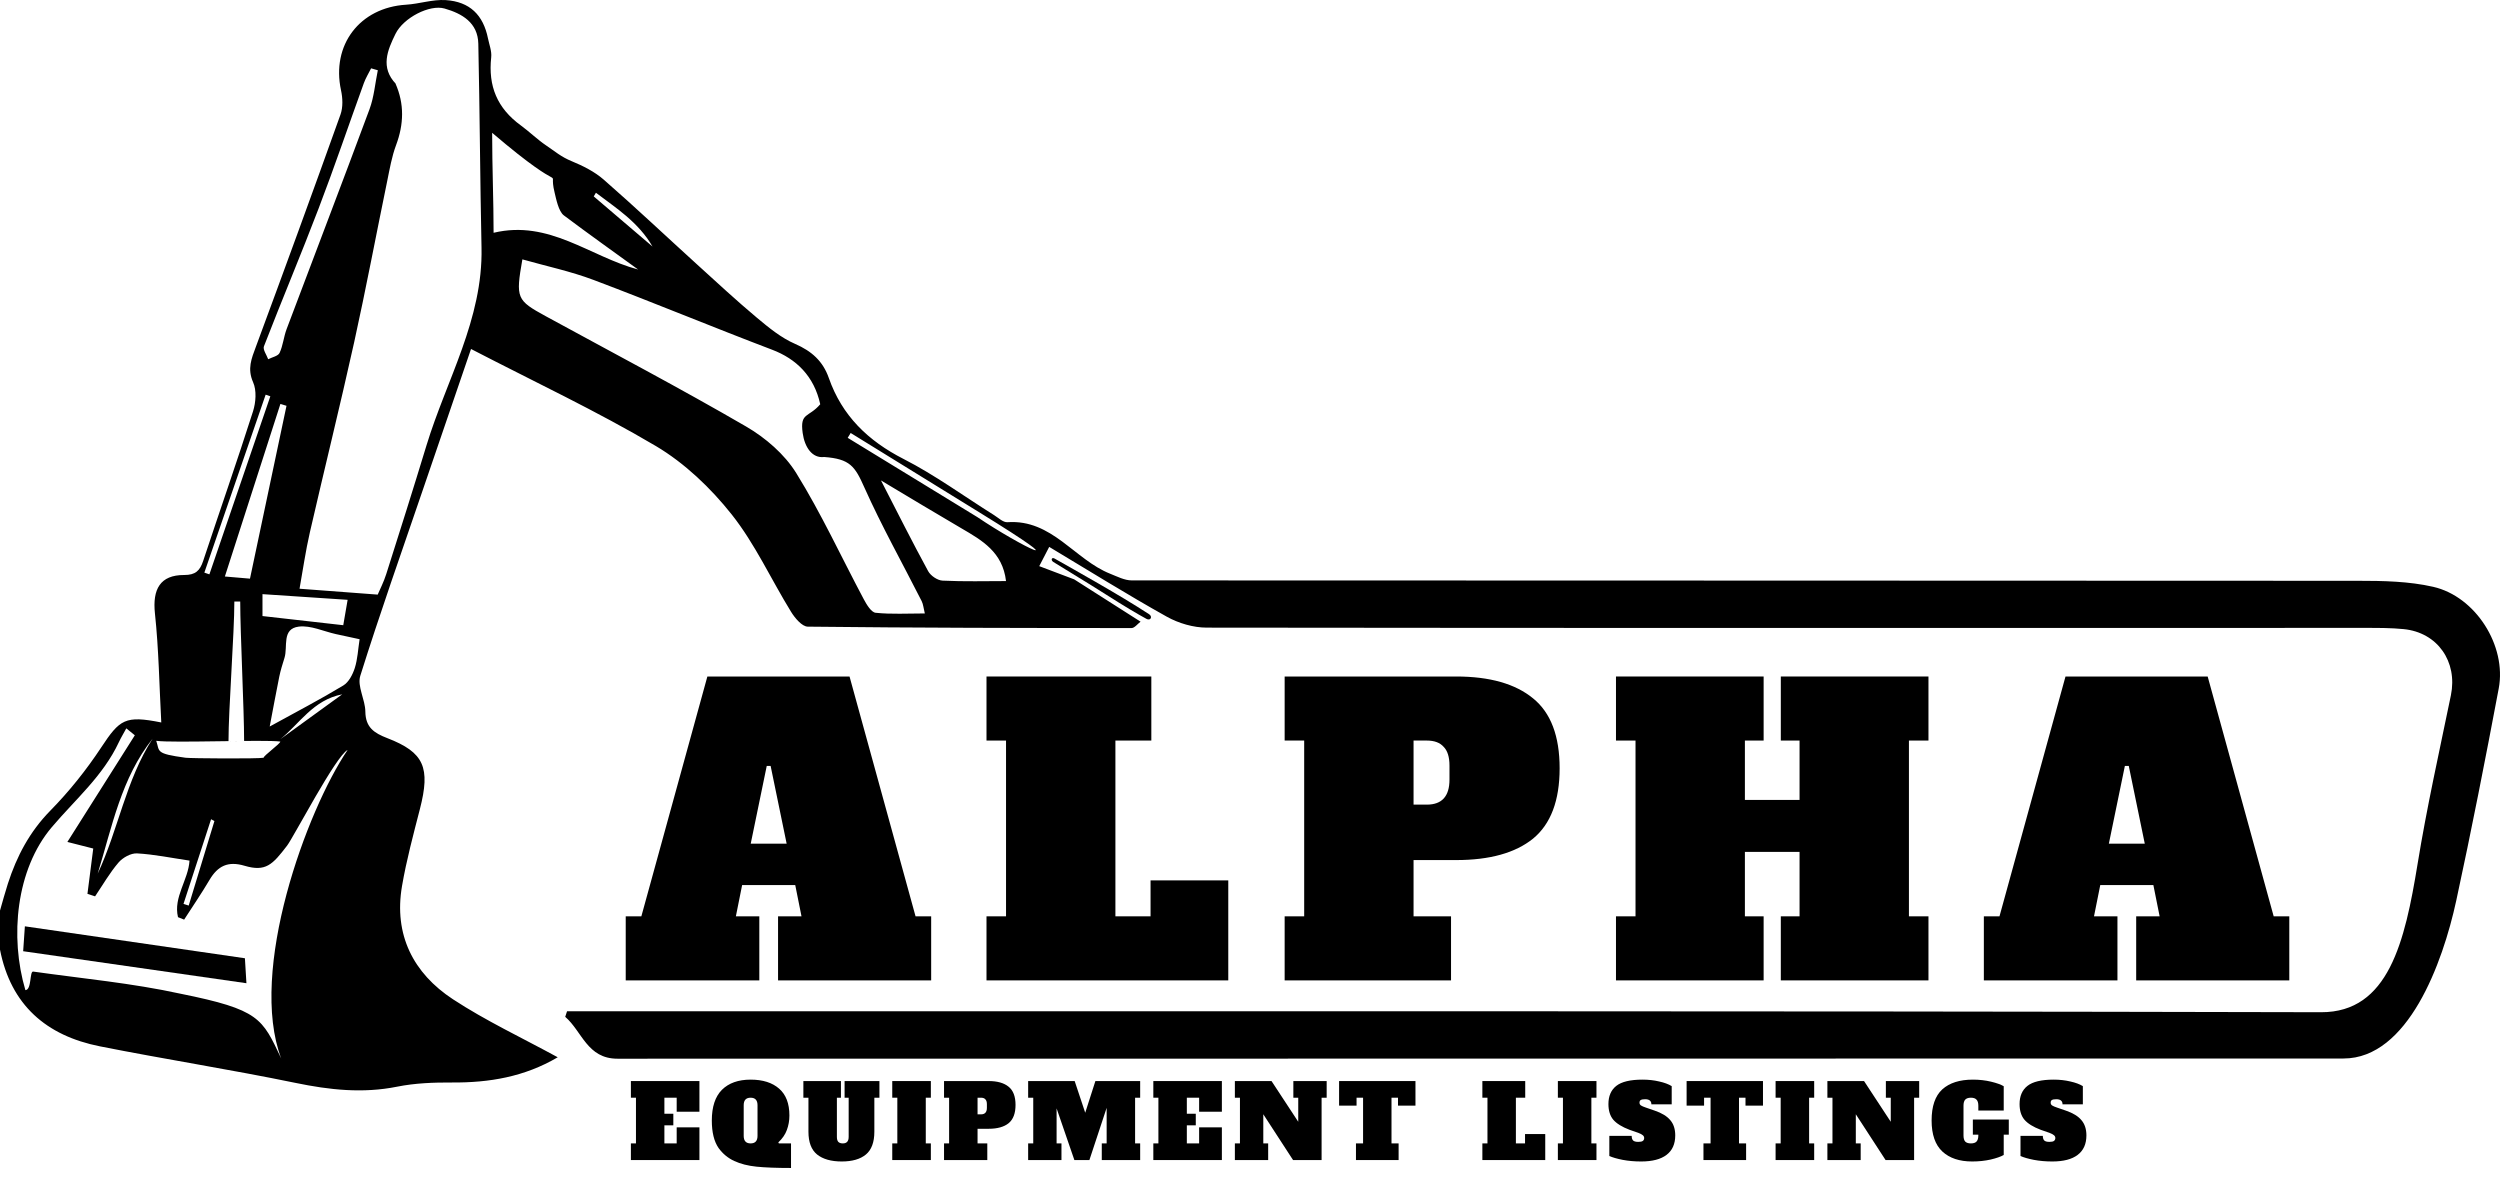 <svg width="135" height="64" viewBox="0 0 135 64" fill="none" xmlns="http://www.w3.org/2000/svg">
<path fill-rule="evenodd" clip-rule="evenodd" d="M61.591 33.571C61.428 33.691 61.266 33.915 61.106 33.915C55.276 33.915 49.446 33.904 43.618 33.839C43.31 33.835 42.924 33.375 42.718 33.039C41.64 31.289 40.777 29.378 39.512 27.781C38.381 26.355 36.974 25.01 35.42 24.088C32.226 22.198 28.85 20.614 25.435 18.845C24.498 21.58 23.655 24.042 22.815 26.505C21.68 29.831 20.506 33.145 19.455 36.496C19.28 37.053 19.723 37.779 19.729 38.428C19.74 39.281 20.202 39.584 20.911 39.858C22.912 40.63 23.25 41.451 22.674 43.691C22.32 45.07 21.948 46.45 21.708 47.85C21.259 50.476 22.313 52.552 24.46 53.961C26.232 55.123 28.17 56.03 30.117 57.093C28.318 58.152 26.416 58.468 24.412 58.455C23.421 58.449 22.41 58.487 21.444 58.681C19.584 59.054 17.793 58.856 15.956 58.476C12.448 57.753 8.905 57.2 5.393 56.502C2.506 55.928 0.584 54.273 0 51.28C0 50.578 0 49.873 0 49.171C0.141 48.685 0.27 48.196 0.426 47.715C0.903 46.237 1.599 44.914 2.717 43.775C3.735 42.738 4.661 41.58 5.463 40.365C6.473 38.836 6.756 38.625 8.709 39.013C8.601 37.02 8.574 35.066 8.367 33.13C8.226 31.812 8.652 31.048 9.943 31.05C10.552 31.053 10.795 30.821 10.97 30.293C11.862 27.598 12.801 24.917 13.663 22.213C13.817 21.728 13.864 21.082 13.668 20.642C13.345 19.914 13.581 19.363 13.819 18.722C15.363 14.55 16.89 10.372 18.388 6.181C18.527 5.789 18.506 5.291 18.415 4.875C17.886 2.433 19.422 0.408 21.929 0.254C22.644 0.21 23.361 -0.039 24.066 0.005C25.372 0.09 26.095 0.813 26.35 2.07C26.42 2.412 26.561 2.764 26.525 3.095C26.357 4.646 26.842 5.844 28.137 6.782C28.556 7.086 29.046 7.556 29.47 7.839C29.972 8.176 30.29 8.467 30.879 8.708C31.488 8.959 32.11 9.271 32.602 9.701C34.317 11.199 35.972 12.764 37.658 14.295C38.721 15.261 39.777 16.24 40.878 17.162C41.515 17.695 42.186 18.246 42.935 18.57C43.831 18.961 44.437 19.498 44.757 20.414C45.47 22.449 46.868 23.801 48.792 24.784C50.492 25.651 52.051 26.796 53.675 27.813C53.911 27.961 54.168 28.216 54.403 28.199C56.813 28.032 58.024 30.22 59.952 30.983C60.329 31.133 60.726 31.342 61.114 31.342C83.185 31.356 105.255 31.346 127.326 31.363C128.684 31.363 130.081 31.388 131.392 31.688C133.691 32.213 135.364 34.877 134.932 37.173C134.21 41.002 133.462 44.828 132.637 48.635C131.903 52.022 130.026 57.157 126.552 57.159C95.481 57.168 64.413 57.163 33.342 57.17C31.706 57.17 31.433 55.693 30.522 54.909C30.556 54.807 30.59 54.708 30.621 54.607C31.195 54.607 31.769 54.607 32.342 54.607C63.341 54.611 94.34 54.586 125.341 54.66C128.986 54.668 129.865 50.847 130.549 46.657C131.047 43.602 131.724 40.578 132.348 37.547C132.721 35.731 131.629 34.151 129.794 33.972C129.131 33.906 128.461 33.906 127.794 33.906C106.917 33.908 86.04 33.919 65.164 33.892C64.442 33.892 63.645 33.657 63.01 33.303C60.88 32.114 58.809 30.821 56.657 29.532C56.486 29.861 56.332 30.16 56.119 30.572C56.765 30.814 57.385 31.05 58.005 31.285C59.199 32.048 60.395 32.81 61.591 33.571ZM21.383 4.536L21.354 4.506C21.843 5.612 21.809 6.71 21.387 7.839C21.157 8.455 21.044 9.117 20.911 9.767C20.312 12.669 19.765 15.584 19.126 18.478C18.365 21.913 17.517 25.328 16.73 28.758C16.502 29.753 16.359 30.768 16.175 31.791C17.681 31.905 19.006 32.004 20.396 32.109C20.512 31.835 20.721 31.432 20.856 31.004C21.592 28.69 22.324 26.374 23.03 24.052C24.106 20.517 26.084 17.239 26.002 13.376C25.924 9.705 25.909 6.033 25.829 2.361C25.804 1.224 24.956 0.733 24.007 0.461C23.199 0.229 21.782 0.961 21.356 1.83C20.923 2.711 20.525 3.644 21.383 4.536ZM44.293 21.83C43.958 20.303 42.996 19.38 41.695 18.885C38.47 17.659 35.281 16.333 32.051 15.116C30.813 14.649 29.503 14.373 28.208 14.006C27.841 16.107 27.892 16.212 29.47 17.075C33.083 19.047 36.73 20.964 40.288 23.031C41.336 23.639 42.37 24.531 42.998 25.548C44.352 27.733 45.432 30.084 46.643 32.358C46.797 32.645 47.046 33.065 47.284 33.09C48.132 33.179 48.997 33.126 49.94 33.126C49.87 32.846 49.857 32.635 49.771 32.462C48.733 30.414 47.607 28.408 46.672 26.315C46.166 25.178 45.9 24.78 44.504 24.678C43.859 24.758 43.45 24.15 43.344 23.381C43.19 22.258 43.66 22.568 44.293 21.83ZM1.371 53.468C1.719 53.451 1.592 52.438 1.791 52.465C4.444 52.841 7.127 53.087 9.74 53.659C14.026 54.523 14.157 54.985 15.186 57.159C13.393 52.414 16.557 43.766 18.772 40.497C18.139 40.813 15.848 45.215 15.503 45.664C14.714 46.696 14.351 47.091 13.204 46.751C12.309 46.486 11.759 46.76 11.312 47.517C10.883 48.247 10.4 48.947 9.943 49.66C9.833 49.616 9.721 49.571 9.612 49.527C9.35 48.451 10.171 47.519 10.234 46.473C9.264 46.33 8.336 46.136 7.401 46.083C7.07 46.064 6.627 46.311 6.399 46.578C5.921 47.137 5.549 47.789 5.134 48.403C4.997 48.359 4.86 48.314 4.722 48.268C4.824 47.473 4.925 46.678 5.035 45.821C4.474 45.678 3.938 45.541 3.638 45.465C4.866 43.524 6.074 41.613 7.281 39.705C7.127 39.58 6.975 39.456 6.821 39.331C6.686 39.582 6.536 39.825 6.416 40.082C5.568 41.898 4.06 43.176 2.797 44.667C0.863 46.95 0.519 50.593 1.371 53.468ZM34.46 14.555C33.121 13.584 31.771 12.625 30.448 11.631C30.159 11.414 30.029 10.728 29.951 10.408C29.541 8.739 30.9 10.862 26.576 7.171C26.576 9 26.654 10.84 26.654 12.57C29.664 11.851 31.847 13.856 34.46 14.555ZM47.573 25.944C48.486 27.718 49.277 29.296 50.121 30.844C50.256 31.091 50.625 31.342 50.899 31.354C52.068 31.411 53.24 31.378 54.325 31.378C54.143 29.812 53.029 29.178 51.918 28.53C50.538 27.726 49.176 26.9 47.573 25.944ZM14.564 39.232C16.038 38.42 17.314 37.758 18.54 37.015C18.833 36.838 19.046 36.425 19.158 36.075C19.312 35.592 19.333 35.069 19.419 34.518C19 34.427 18.572 34.337 18.141 34.242C17.471 34.094 16.779 33.759 16.135 33.837C15.199 33.953 15.553 34.921 15.361 35.528C15.256 35.862 15.152 36.197 15.081 36.537C14.906 37.401 14.748 38.268 14.564 39.232ZM20.402 3.793C20.282 3.76 20.16 3.724 20.04 3.69C19.907 3.956 19.748 4.213 19.647 4.492C18.833 6.74 18.065 9.007 17.211 11.241C16.258 13.74 15.218 16.208 14.252 18.703C14.184 18.878 14.399 19.165 14.482 19.399C14.695 19.288 15.018 19.229 15.098 19.055C15.283 18.659 15.319 18.193 15.475 17.777C16.964 13.818 18.483 9.868 19.953 5.9C20.2 5.234 20.257 4.498 20.402 3.793ZM15.471 21.913C15.361 21.88 15.252 21.846 15.142 21.812C14.153 24.881 13.166 27.95 12.143 31.131C12.683 31.177 13.05 31.209 13.499 31.247C14.168 28.083 14.819 24.999 15.471 21.913ZM14.174 33.267C15.648 33.434 17.091 33.596 18.536 33.761C18.601 33.375 18.685 32.883 18.772 32.39C17.224 32.286 15.724 32.187 14.174 32.084C14.174 32.47 14.174 32.904 14.174 33.267ZM12.339 40.021C12.43 40.021 13.09 40.011 13.182 40.011C13.182 38.3 12.972 34.19 12.972 32.482C12.881 32.482 12.748 32.482 12.655 32.482C12.655 34.19 12.339 38.31 12.339 40.021ZM11.035 30.922C11.126 30.953 11.217 30.983 11.307 31.015C12.404 27.809 13.501 24.603 14.598 21.399C14.513 21.369 14.429 21.342 14.345 21.312C13.242 24.514 12.138 27.718 11.035 30.922ZM52.776 27.923C55.156 29.532 58.425 31.084 52.92 27.689C50.591 26.252 48.265 24.816 45.936 23.381C45.883 23.47 45.829 23.557 45.776 23.643C48.109 25.069 50.444 26.495 52.776 27.923ZM8.243 39.886C6.547 42.014 6.049 44.653 5.275 47.178C6.389 44.803 6.796 42.126 8.243 39.886ZM8.437 40.004C8.633 40.59 8.371 40.693 10.019 40.918C10.295 40.956 13.946 40.98 14.237 40.918C14.214 40.821 15.159 40.143 15.136 40.044C14.273 39.928 9.352 40.131 8.437 40.004ZM32.18 10.408C32.14 10.473 32.102 10.541 32.062 10.606C33.121 11.509 34.177 12.412 35.236 13.314C34.859 12.66 34.365 12.137 33.825 11.671C33.302 11.222 32.73 10.828 32.18 10.408ZM11.579 44.336C11.518 44.303 11.459 44.271 11.398 44.239C10.902 45.762 10.405 47.287 9.909 48.81C10.002 48.84 10.097 48.871 10.19 48.901C10.654 47.378 11.116 45.857 11.579 44.336ZM15.136 39.918C16.209 39.139 17.283 38.361 18.479 37.494C16.905 37.798 16.173 39.087 15.136 39.918Z" fill="black"/>
<path d="M49.44 49.482H50.283V52.941H42.015V49.482H43.281L42.943 47.794H40.075L39.737 49.482H41.003V52.941H33.789V49.482H34.633L38.198 36.531H45.875L49.44 49.482ZM40.539 45.559H42.479L41.614 41.361H41.404L40.539 45.559Z" fill="black"/>
<path d="M53.271 52.941V49.482H54.326V39.99H53.271V36.531H62.172V39.99H60.232V49.482H62.13V47.541H66.327V52.941H53.271Z" fill="black"/>
<path d="M69.371 49.482H70.426V39.99H69.371V36.531H78.631C80.445 36.531 81.829 36.925 82.786 37.712C83.742 38.486 84.22 39.744 84.22 41.488C84.22 43.231 83.742 44.497 82.786 45.285C81.829 46.058 80.445 46.444 78.631 46.444H76.332V49.482H78.356V52.941H69.371V49.482ZM77.049 43.45C77.864 43.45 78.272 42.999 78.272 42.1V41.34C78.272 40.876 78.166 40.539 77.956 40.328C77.759 40.103 77.456 39.99 77.049 39.99H76.332V43.45H77.049Z" fill="black"/>
<path d="M104.137 39.99H103.082V49.482H104.137V52.941H96.164V49.482H97.176V46.002H94.224V49.482H95.236V52.941H87.263V49.482H88.318V39.99H87.263V36.531H95.236V39.99H94.224V43.196H97.176V39.99H96.164V36.531H104.137V39.99Z" fill="black"/>
<path d="M122.779 49.482H123.622V52.941H115.354V49.482H116.62L116.282 47.794H113.414L113.076 49.482H114.342V52.941H107.128V49.482H107.972L111.537 36.531H119.214L122.779 49.482ZM113.878 45.559H115.818L114.954 41.361H114.743L113.878 45.559Z" fill="black"/>
<path d="M80.048 62.643V61.744H80.323V59.276H80.048V58.377H82.362V59.276H81.858V61.744H82.352V61.239H83.443V62.643H80.048Z" fill="black"/>
<path d="M84.125 62.643V61.744H84.399V59.276H84.125V58.377H86.209V59.276H85.934V61.744H86.209V62.643H84.125Z" fill="black"/>
<path d="M88.621 62.72C88.27 62.72 87.937 62.691 87.623 62.632C87.312 62.57 87.073 62.501 86.904 62.424V61.338H88.111C88.111 61.451 88.136 61.534 88.188 61.585C88.239 61.636 88.332 61.661 88.467 61.661C88.581 61.661 88.661 61.645 88.709 61.612C88.76 61.576 88.785 61.523 88.785 61.453C88.785 61.395 88.762 61.345 88.714 61.305C88.667 61.261 88.584 61.217 88.467 61.173L87.996 61.009C87.59 60.855 87.297 60.674 87.118 60.466C86.943 60.258 86.855 59.976 86.855 59.621C86.855 59.19 86.996 58.863 87.277 58.64C87.563 58.413 88.036 58.3 88.698 58.3C89.016 58.3 89.314 58.333 89.592 58.399C89.873 58.461 90.1 58.545 90.272 58.651V59.633H89.175C89.175 59.45 89.061 59.358 88.835 59.358C88.725 59.358 88.647 59.373 88.599 59.402C88.555 59.428 88.533 59.475 88.533 59.545C88.533 59.607 88.559 59.656 88.61 59.693C88.665 59.729 88.753 59.768 88.873 59.808L89.35 59.972C89.738 60.104 90.019 60.276 90.195 60.488C90.374 60.696 90.463 60.971 90.463 61.311C90.463 61.775 90.306 62.126 89.992 62.364C89.681 62.601 89.224 62.72 88.621 62.72Z" fill="black"/>
<path d="M95.201 59.704H94.257V59.276H93.906V61.744H94.29V62.643H91.987V61.744H92.371V59.276H92.02V59.704H91.077V58.377H95.201V59.704Z" fill="black"/>
<path d="M95.882 62.643V61.744H96.156V59.276H95.882V58.377H97.966V59.276H97.692V61.744H97.966V62.643H95.882Z" fill="black"/>
<path d="M101.837 58.377H103.636V59.276H103.362V62.643H101.821L100.214 60.17V61.744H100.477V62.643H98.679V61.744H98.953V59.276H98.679V58.377H100.658L102.101 60.576V59.276H101.837V58.377Z" fill="black"/>
<path d="M108.475 61.272H108.201V62.369C108.04 62.46 107.804 62.543 107.493 62.616C107.186 62.685 106.854 62.72 106.495 62.72C105.812 62.72 105.276 62.541 104.888 62.182C104.501 61.821 104.307 61.263 104.307 60.51C104.307 59.739 104.499 59.177 104.883 58.826C105.271 58.475 105.823 58.3 106.539 58.3C106.886 58.3 107.212 58.337 107.515 58.41C107.819 58.483 108.047 58.565 108.201 58.656V59.967H106.83V59.709C106.83 59.556 106.797 59.446 106.731 59.38C106.669 59.311 106.568 59.276 106.429 59.276C106.291 59.276 106.188 59.311 106.122 59.38C106.06 59.446 106.029 59.556 106.029 59.709V61.311C106.029 61.464 106.06 61.576 106.122 61.645C106.188 61.711 106.291 61.744 106.429 61.744C106.568 61.744 106.669 61.711 106.731 61.645C106.797 61.576 106.83 61.464 106.83 61.311V61.272H106.534V60.455H108.475V61.272Z" fill="black"/>
<path d="M110.823 62.72C110.472 62.72 110.14 62.691 109.825 62.632C109.514 62.57 109.275 62.501 109.107 62.424V61.338H110.313C110.313 61.451 110.339 61.534 110.39 61.585C110.441 61.636 110.534 61.661 110.67 61.661C110.783 61.661 110.864 61.645 110.911 61.612C110.962 61.576 110.988 61.523 110.988 61.453C110.988 61.395 110.964 61.345 110.917 61.305C110.869 61.261 110.787 61.217 110.67 61.173L110.198 61.009C109.792 60.855 109.5 60.674 109.321 60.466C109.145 60.258 109.057 59.976 109.057 59.621C109.057 59.19 109.198 58.863 109.48 58.64C109.765 58.413 110.238 58.3 110.9 58.3C111.218 58.3 111.516 58.333 111.794 58.399C112.075 58.461 112.302 58.545 112.474 58.651V59.633H111.377C111.377 59.45 111.264 59.358 111.037 59.358C110.927 59.358 110.849 59.373 110.801 59.402C110.758 59.428 110.736 59.475 110.736 59.545C110.736 59.607 110.761 59.656 110.812 59.693C110.867 59.729 110.955 59.768 111.076 59.808L111.553 59.972C111.94 60.104 112.222 60.276 112.397 60.488C112.576 60.696 112.666 60.971 112.666 61.311C112.666 61.775 112.509 62.126 112.194 62.364C111.884 62.601 111.427 62.72 110.823 62.72Z" fill="black"/>
<path fill-rule="evenodd" clip-rule="evenodd" d="M59.692 32.085C58.655 31.424 57.855 30.956 56.88 30.346C56.725 30.249 56.791 30.068 56.948 30.162C58.069 30.8 60.444 32.119 62.052 33.168C62.254 33.3 62.127 33.537 61.915 33.422C61.432 33.16 60.733 32.748 59.692 32.085Z" fill="black"/>
<path fill-rule="evenodd" clip-rule="evenodd" d="M1.251 51.366C1.289 50.818 1.314 50.455 1.343 50.021C5.359 50.603 9.266 51.17 13.225 51.746C13.25 52.16 13.271 52.497 13.307 53.094C9.24 52.51 5.281 51.942 1.251 51.366Z" fill="black"/>
<path d="M34.068 62.643V61.744H34.342V59.276H34.068V58.377H37.769V60.033H36.541V59.276H35.877V60.142H36.36V60.768H35.877V61.744H36.541V60.877H37.769V62.643H34.068Z" fill="black"/>
<path d="M42.715 63.071C41.94 63.071 41.319 63.047 40.851 63C40.386 62.952 39.986 62.85 39.65 62.693C39.313 62.539 39.032 62.307 38.805 61.996C38.56 61.641 38.438 61.146 38.438 60.51C38.438 59.768 38.621 59.214 38.986 58.848C39.355 58.483 39.871 58.3 40.533 58.3C41.191 58.3 41.704 58.463 42.074 58.788C42.443 59.11 42.628 59.592 42.628 60.236C42.628 60.514 42.582 60.775 42.49 61.02C42.403 61.261 42.249 61.484 42.03 61.689L42.057 61.744H42.715V63.071ZM40.533 61.744C40.781 61.744 40.906 61.608 40.906 61.338V59.682C40.906 59.411 40.781 59.276 40.533 59.276C40.284 59.276 40.16 59.411 40.16 59.682V61.338C40.16 61.608 40.284 61.744 40.533 61.744Z" fill="black"/>
<path d="M45.455 62.72C44.881 62.72 44.437 62.594 44.122 62.342C43.812 62.089 43.656 61.68 43.656 61.113V59.276H43.382V58.377H45.411V59.276H45.192V61.393C45.192 61.514 45.217 61.603 45.268 61.661C45.323 61.716 45.404 61.744 45.51 61.744C45.616 61.744 45.694 61.716 45.745 61.661C45.8 61.603 45.828 61.514 45.828 61.393V59.276H45.608V58.377H47.489V59.276H47.215V61.113C47.215 61.68 47.063 62.089 46.76 62.342C46.457 62.594 46.022 62.72 45.455 62.72Z" fill="black"/>
<path d="M48.182 62.643V61.744H48.456V59.276H48.182V58.377H50.266V59.276H49.992V61.744H50.266V62.643H48.182Z" fill="black"/>
<path d="M50.978 61.744H51.252V59.276H50.978V58.377H53.386C53.857 58.377 54.217 58.479 54.466 58.684C54.715 58.885 54.839 59.212 54.839 59.665C54.839 60.119 54.715 60.448 54.466 60.653C54.217 60.854 53.857 60.954 53.386 60.954H52.788V61.744H53.314V62.643H50.978V61.744ZM52.974 60.175C53.186 60.175 53.292 60.058 53.292 59.824V59.627C53.292 59.506 53.265 59.419 53.21 59.364C53.159 59.305 53.08 59.276 52.974 59.276H52.788V60.175H52.974Z" fill="black"/>
<path d="M61.569 59.276H61.295V61.744H61.569V62.643H59.496V61.744H59.759V59.824L58.827 62.643H58.016L57.056 59.852V61.744H57.319V62.643H55.52V61.744H55.795V59.276H55.52V58.377H58.032L58.602 60.088L59.151 58.377H61.569V59.276Z" fill="black"/>
<path d="M62.28 62.643V61.744H62.554V59.276H62.28V58.377H65.981V60.033H64.753V59.276H64.089V60.142H64.572V60.768H64.089V61.744H64.753V60.877H65.981V62.643H62.28Z" fill="black"/>
<path d="M69.841 58.377H71.64V59.276H71.366V62.643H69.825L68.218 60.17V61.744H68.481V62.643H66.683V61.744H66.957V59.276H66.683V58.377H68.662L70.105 60.576V59.276H69.841V58.377Z" fill="black"/>
<path d="M76.435 59.704H75.492V59.276H75.141V61.744H75.525V62.643H73.222V61.744H73.606V59.276H73.254V59.704H72.311V58.377H76.435V59.704Z" fill="black"/>
</svg>
